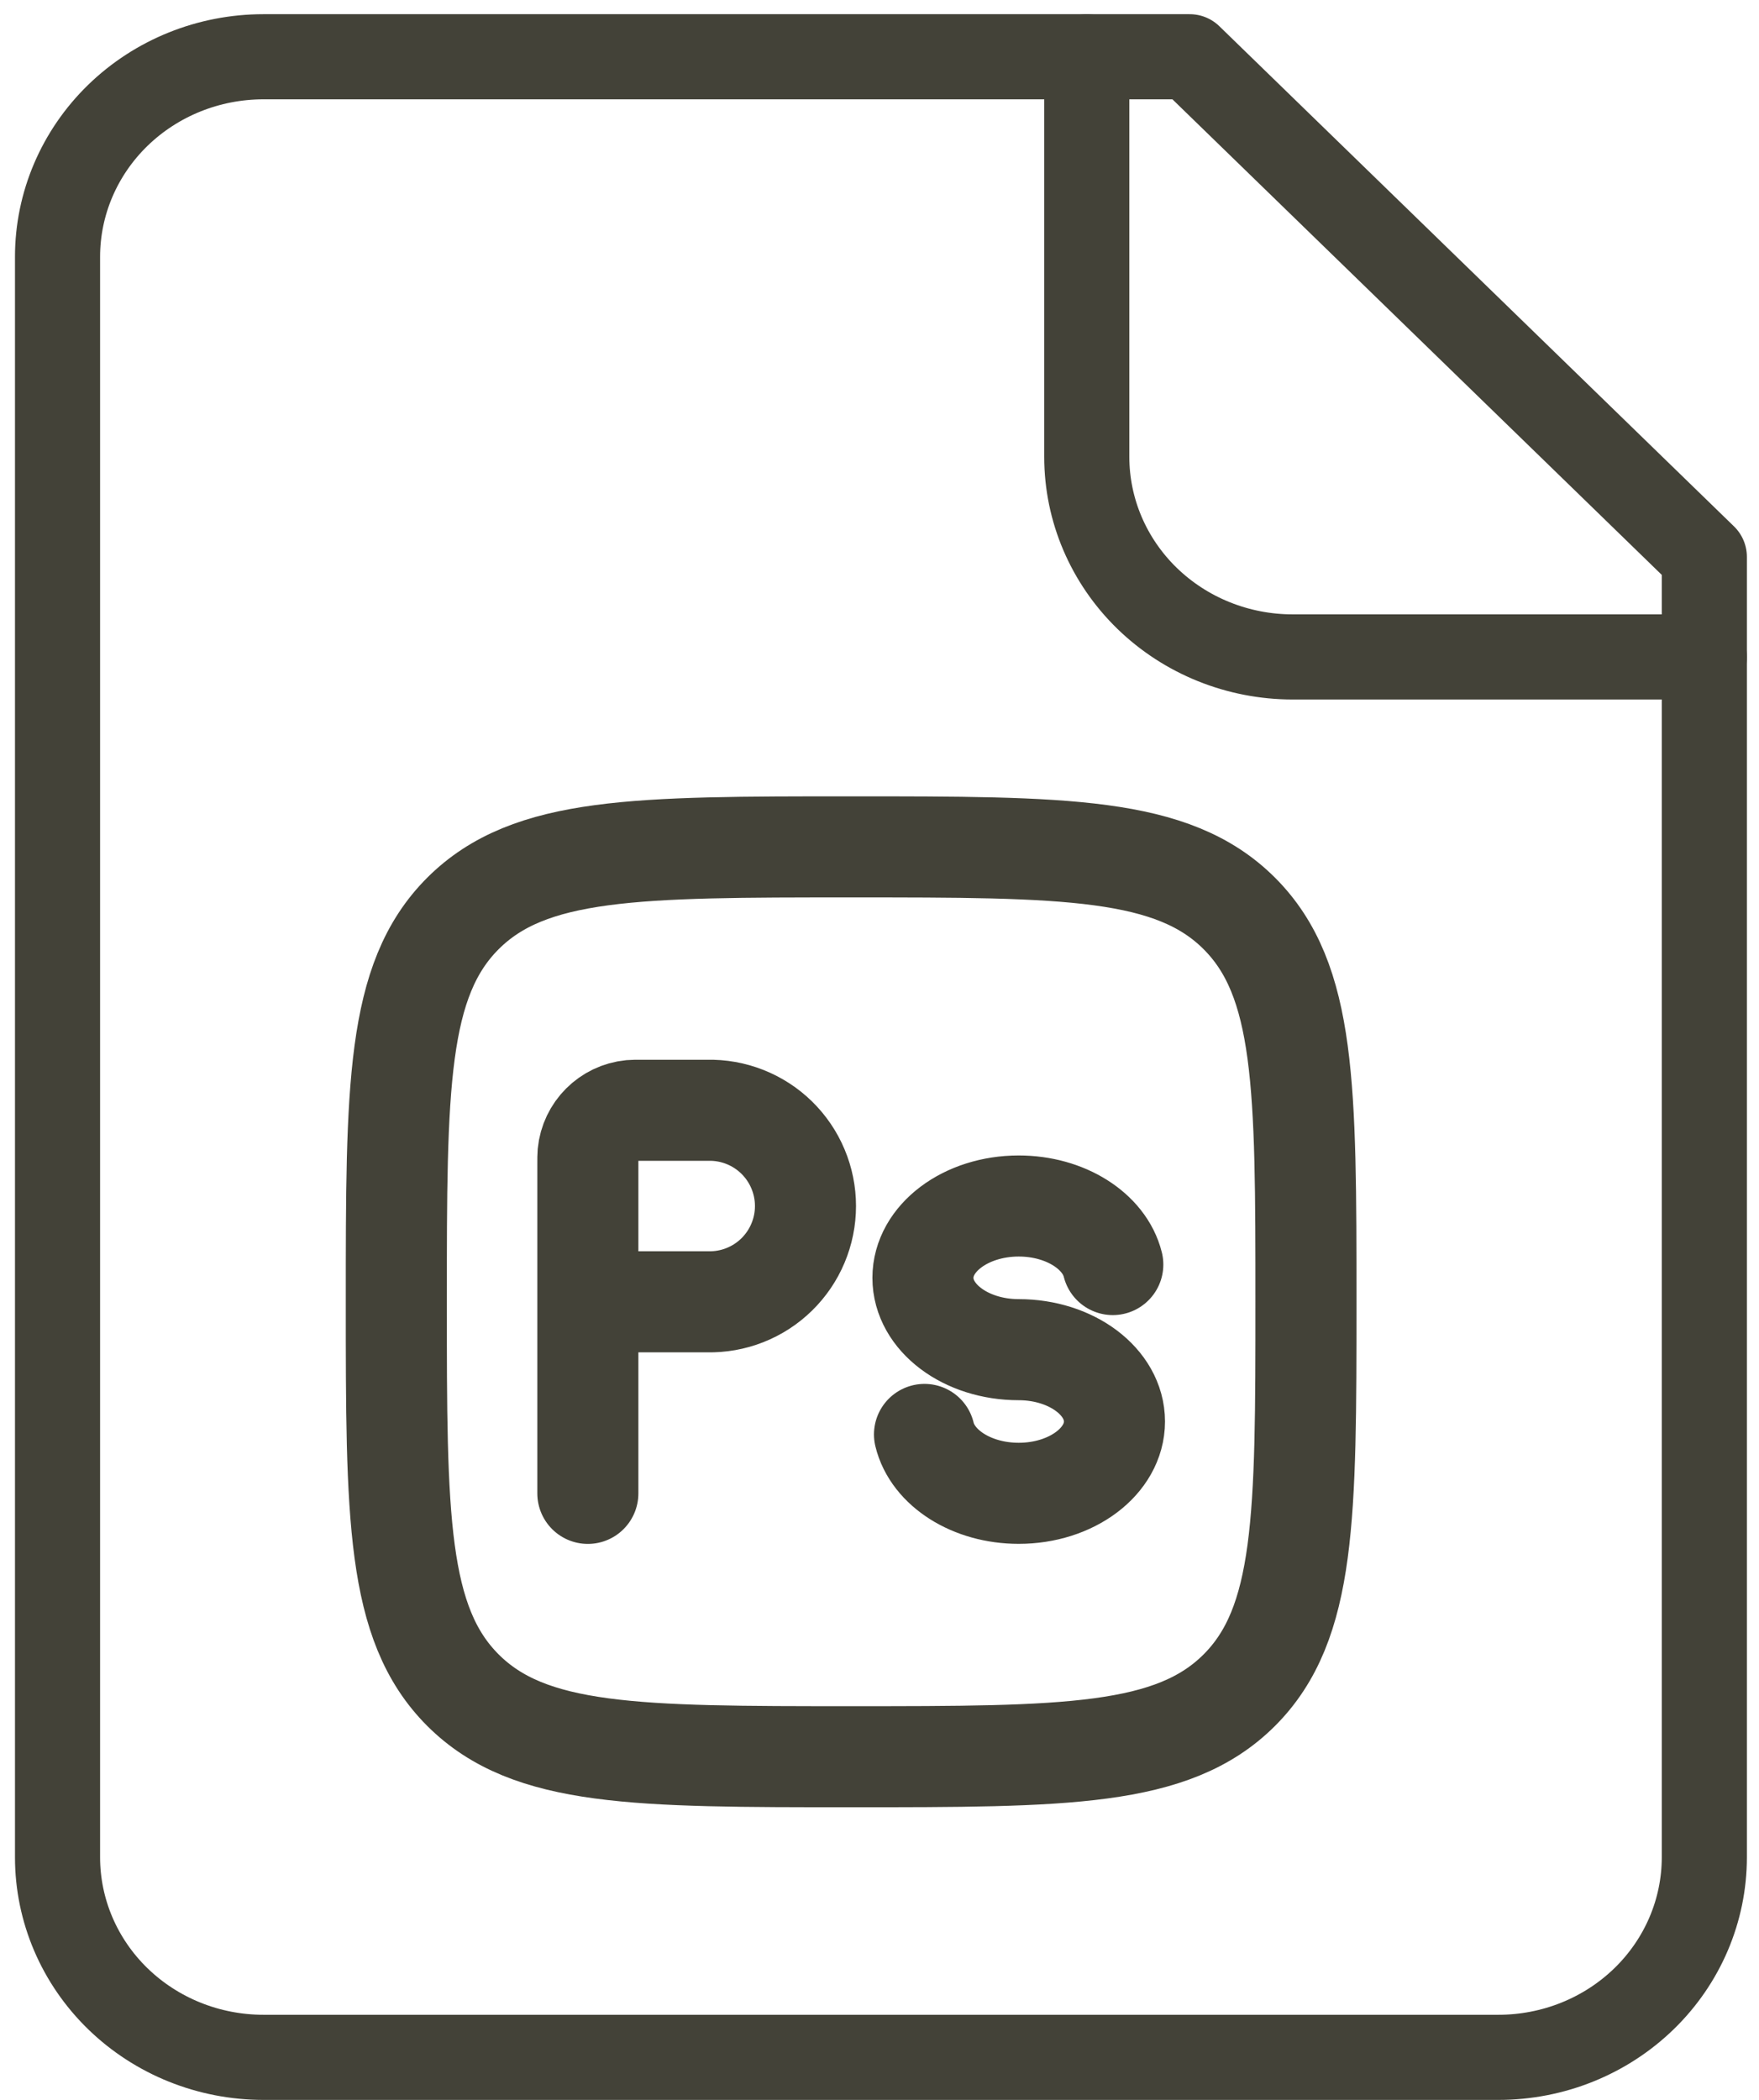 <svg width="62" height="74" viewBox="0 0 62 74" fill="none" xmlns="http://www.w3.org/2000/svg">
<path d="M41.934 2H9.284C7.359 2 5.514 2.743 4.153 4.065C2.793 5.387 2.028 7.18 2.028 9.05V65.45C2.028 67.32 2.793 69.113 4.153 70.435C5.514 71.757 7.359 72.5 9.284 72.5H52.818C54.742 72.5 56.587 71.757 57.948 70.435C59.309 69.113 60.073 67.32 60.073 65.45V19.625L41.934 2Z" stroke="#434238" stroke-width="3" stroke-linecap="round" stroke-linejoin="round"/>
<path d="M38.306 2V16.1C38.306 17.97 39.071 19.763 40.431 21.085C41.792 22.407 43.638 23.15 45.562 23.15H60.073" stroke="#434238" stroke-width="3" stroke-linecap="round" stroke-linejoin="round"/>
<path d="M13.969 45.875C13.969 38.317 13.969 34.539 16.316 32.191C18.664 29.844 22.444 29.844 30 29.844C37.556 29.844 41.336 29.844 43.684 32.191C46.031 34.539 46.031 38.319 46.031 45.875C46.031 53.431 46.031 57.211 43.684 59.559C41.336 61.906 37.556 61.906 30 61.906C22.444 61.906 18.664 61.906 16.316 59.559C13.969 57.211 13.969 53.431 13.969 45.875Z" stroke="#434238" stroke-width="3.562" stroke-linecap="round" stroke-linejoin="round"/>
<path d="M20.72 52.626V45.875M20.72 45.875V41.023C20.72 40.827 20.72 40.729 20.727 40.647C20.805 39.846 21.439 39.211 22.241 39.133C22.323 39.126 22.421 39.126 22.617 39.126H24.938C25.387 39.115 25.835 39.195 26.253 39.36C26.672 39.525 27.053 39.772 27.375 40.086C27.696 40.401 27.952 40.776 28.126 41.191C28.301 41.605 28.391 42.051 28.391 42.5C28.391 42.95 28.301 43.395 28.126 43.81C27.952 44.225 27.696 44.6 27.375 44.914C27.053 45.229 26.672 45.476 26.253 45.641C25.835 45.806 25.387 45.885 24.938 45.875H20.72ZM39.223 44.562C38.931 43.388 37.558 42.499 35.907 42.499C34.042 42.499 32.531 43.634 32.531 45.031C32.531 46.429 34.042 47.562 35.907 47.562C37.77 47.562 39.282 48.697 39.282 50.093C39.282 51.491 37.77 52.624 35.907 52.624C34.25 52.624 32.871 51.73 32.586 50.549" stroke="#434238" stroke-width="3.562" stroke-linecap="round" stroke-linejoin="round"/>
</svg>
